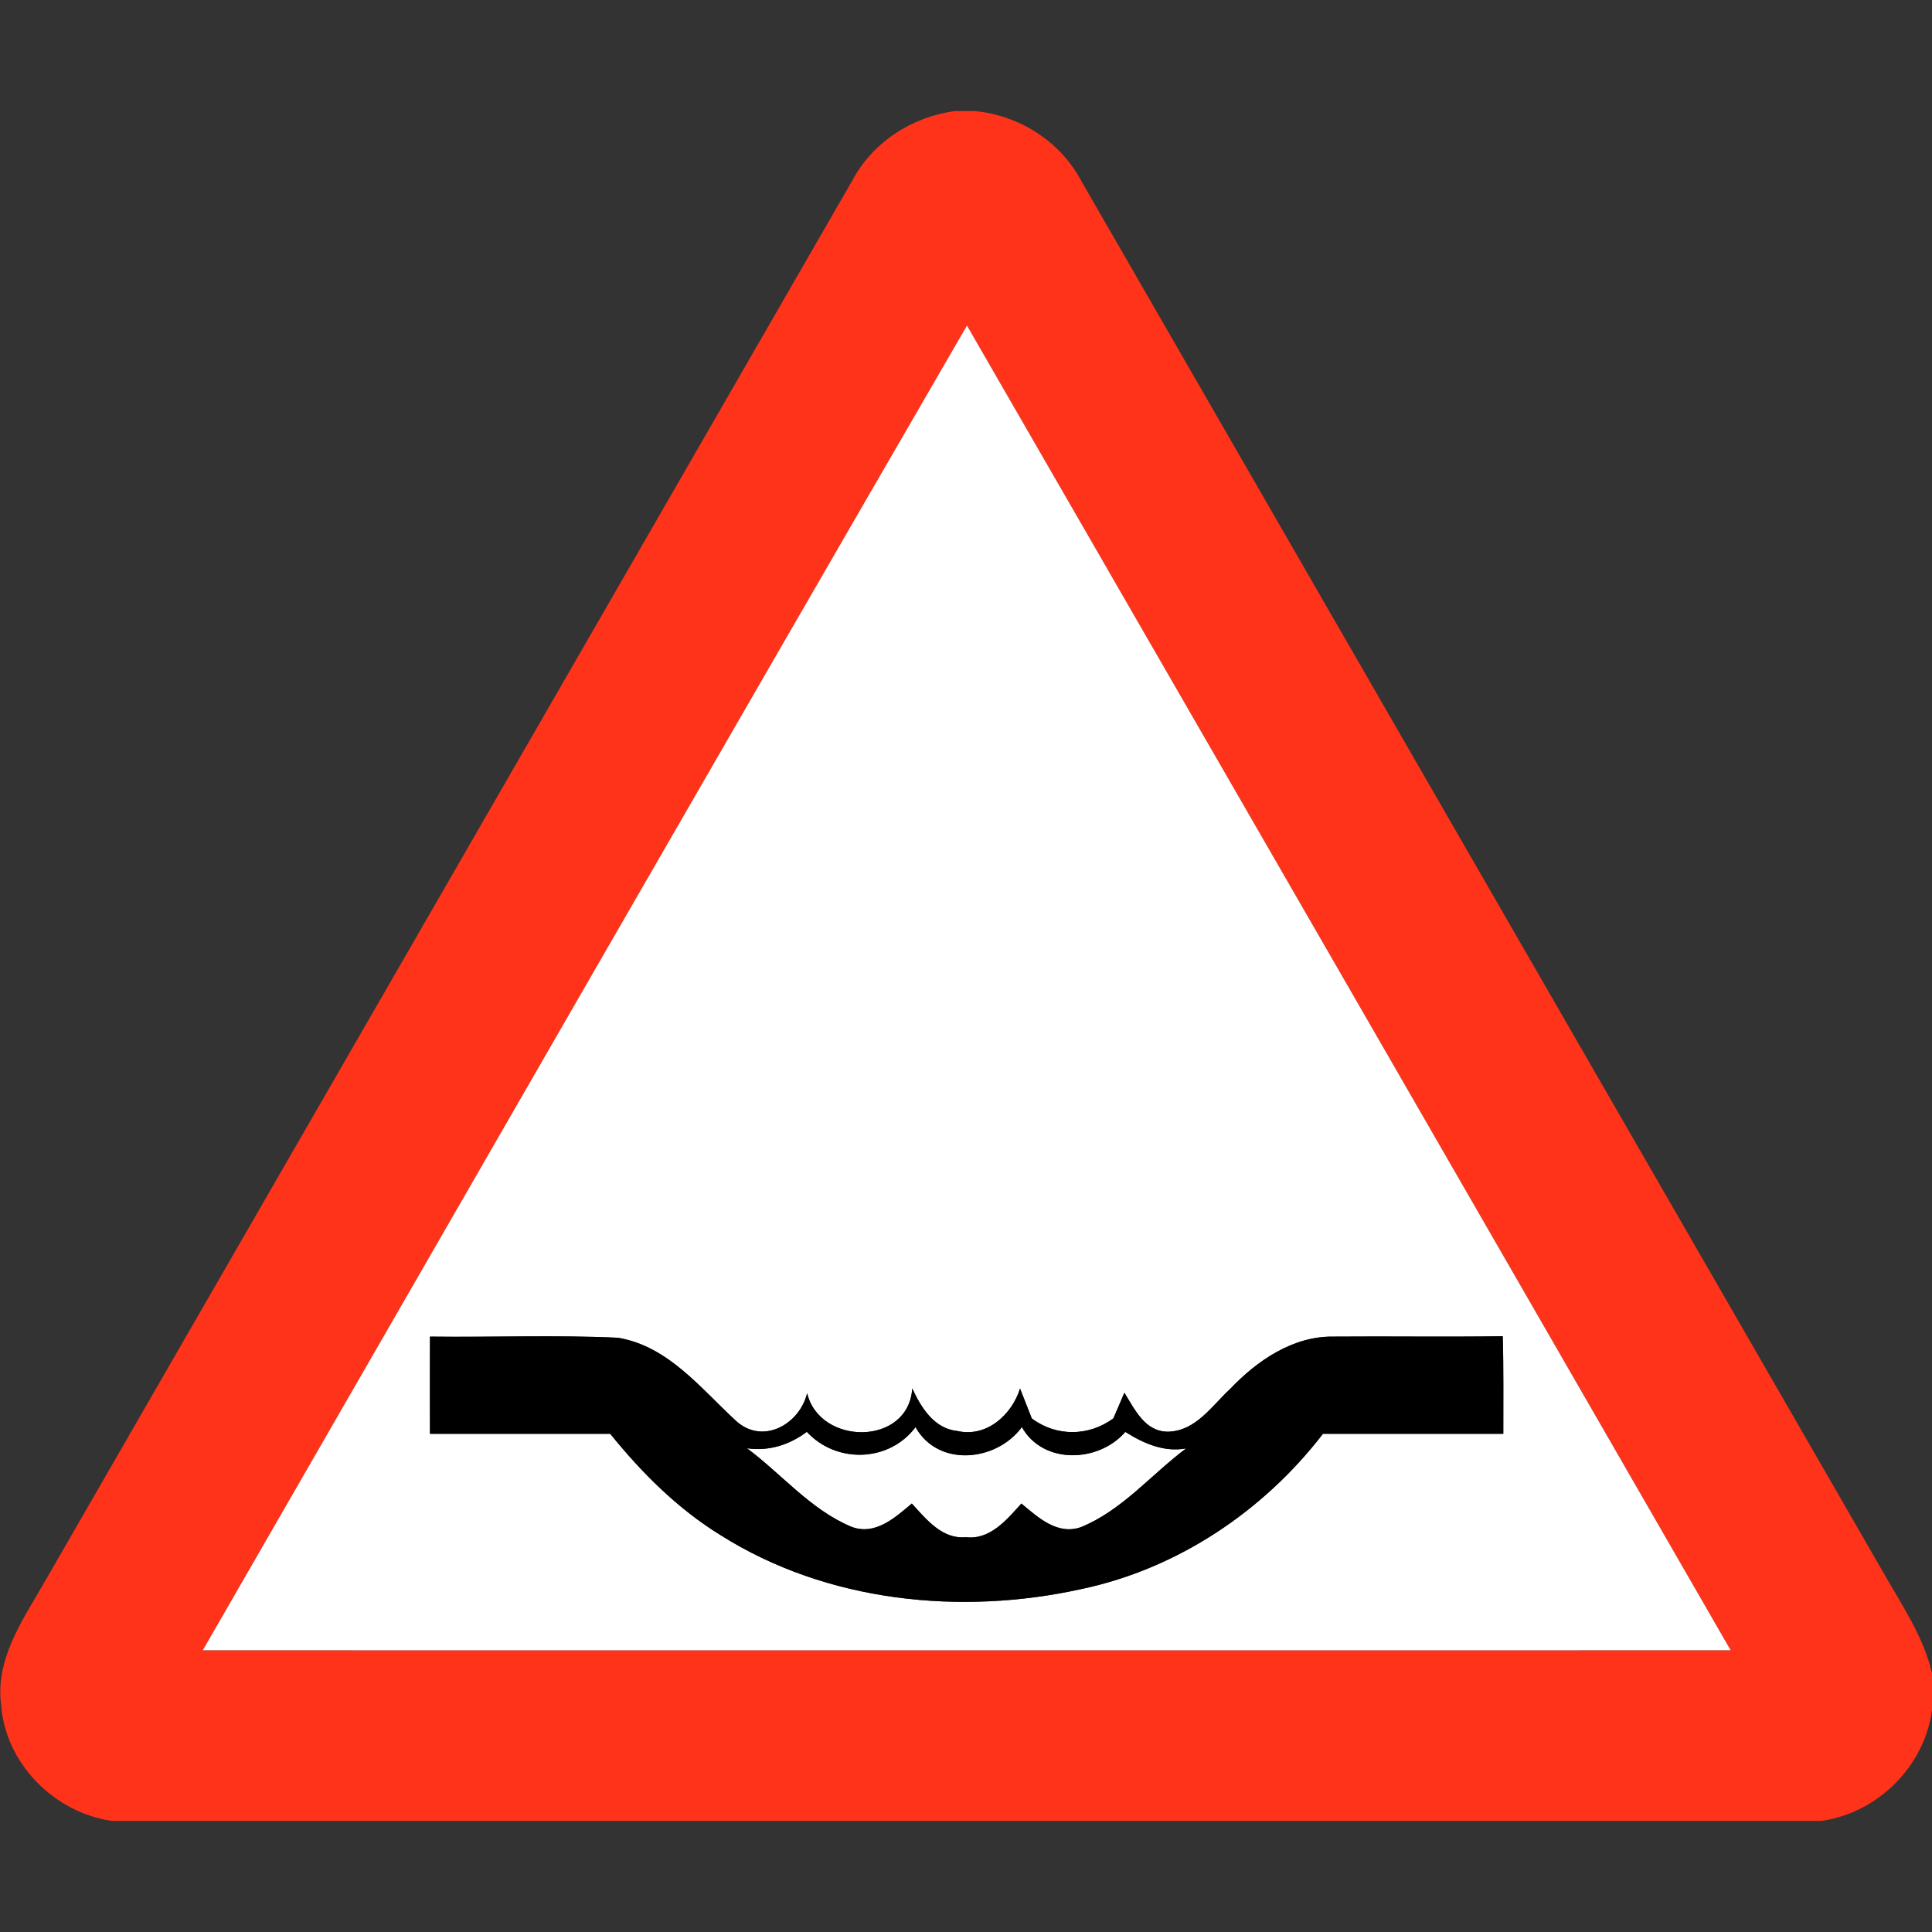 <?xml version="1.0" encoding="utf-8"?>
<!-- Generated by IcoMoon.io -->
<!DOCTYPE svg PUBLIC "-//W3C//DTD SVG 1.1//EN" "http://www.w3.org/Graphics/SVG/1.1/DTD/svg11.dtd">
<svg version="1.1" xmlns="http://www.w3.org/2000/svg" xmlns:xlink="http://www.w3.org/1999/xlink" width="24" height="24" viewBox="0 0 24 24">
<rect x="0" y="0" width="24" height="24" fill="#333333" stroke="none"/>
<path fill="#ff3319" d="M11.862 1.38h0.25c0.547 0.052 1.055 0.373 1.315 0.859 3.32 5.759 6.638 11.52 9.959 17.279 0.23 0.408 0.506 0.803 0.614 1.267v0.455c-0.092 0.703-0.674 1.28-1.374 1.38h-21.234c-0.716-0.101-1.326-0.713-1.378-1.442-0.074-0.562 0.262-1.045 0.528-1.506 3.35-5.808 6.696-11.618 10.045-17.428 0.252-0.478 0.743-0.793 1.274-0.864M2.519 20.5c6.328 0.001 12.654 0.001 18.98 0-3.162-5.486-6.323-10.973-9.487-16.456-3.175 5.478-6.33 10.969-9.493 16.456z"></path>
<path fill="#fff" d="M2.519 20.5c3.163-5.486 6.318-10.978 9.493-16.456 3.164 5.483 6.325 10.969 9.487 16.456-6.326 0.001-12.653 0.001-18.98 0M5.342 16.604c-0.001 0.402-0.001 0.805 0 1.207 0.746 0 1.493 0 2.239 0 0.391 0.485 0.839 0.932 1.372 1.26 1.32 0.833 2.984 1.001 4.489 0.667 1.19-0.253 2.254-0.967 2.993-1.927 0.746 0 1.494 0.001 2.24 0-0.001-0.404 0.005-0.809-0.007-1.212-0.703 0.011-1.405-0.001-2.107 0.005-0.502-0.006-0.946 0.3-1.278 0.649-0.228 0.21-0.425 0.522-0.769 0.532-0.288 0.005-0.416-0.275-0.546-0.484-0.034 0.080-0.102 0.24-0.137 0.319-0.307 0.226-0.707 0.228-1.013 0.001-0.036-0.094-0.109-0.278-0.146-0.372-0.103 0.329-0.418 0.611-0.78 0.527-0.288-0.029-0.45-0.292-0.559-0.528-0.047 0.718-1.151 0.712-1.306 0.058-0.090 0.38-0.539 0.643-0.872 0.355-0.444-0.404-0.846-0.937-1.478-1.043-0.778-0.036-1.556-0.005-2.334-0.014z"></path>
<path fill="#fff" d="M9.277 17.99c0.271 0.040 0.529-0.041 0.746-0.204 0.367 0.398 1.022 0.379 1.35-0.058 0.283 0.503 1.006 0.428 1.321-0.001 0.264 0.47 0.956 0.442 1.285 0.060 0.228 0.143 0.479 0.256 0.756 0.205-0.434 0.324-0.793 0.767-1.304 0.977-0.294 0.107-0.536-0.12-0.743-0.292-0.18 0.199-0.389 0.454-0.689 0.418-0.295 0.029-0.494-0.223-0.672-0.418-0.208 0.174-0.456 0.403-0.752 0.288-0.508-0.212-0.864-0.654-1.298-0.976z"></path>
<path fill="#000" d="M5.342 16.604c0.778 0.010 1.556-0.022 2.334 0.014 0.632 0.106 1.034 0.638 1.478 1.043 0.334 0.288 0.782 0.025 0.872-0.355 0.155 0.654 1.259 0.66 1.306-0.058 0.109 0.236 0.271 0.499 0.559 0.528 0.362 0.084 0.677-0.198 0.78-0.527 0.037 0.094 0.11 0.278 0.146 0.372 0.306 0.227 0.706 0.224 1.013-0.001 0.035-0.079 0.103-0.239 0.137-0.319 0.13 0.209 0.258 0.488 0.546 0.484 0.344-0.010 0.541-0.322 0.769-0.532 0.332-0.349 0.776-0.655 1.278-0.649 0.702-0.006 1.404 0.006 2.107-0.005 0.012 0.403 0.006 0.808 0.007 1.212-0.746 0.001-1.494 0-2.24 0-0.739 0.96-1.802 1.674-2.993 1.927-1.505 0.334-3.169 0.166-4.489-0.667-0.533-0.328-0.98-0.775-1.372-1.26-0.746 0-1.493 0-2.239 0-0.001-0.402-0.001-0.805 0-1.207M9.277 17.99c0.434 0.322 0.791 0.763 1.298 0.976 0.296 0.115 0.545-0.114 0.752-0.288 0.178 0.194 0.377 0.446 0.672 0.418 0.3 0.036 0.509-0.218 0.689-0.418 0.206 0.172 0.449 0.398 0.743 0.292 0.511-0.21 0.87-0.653 1.304-0.977-0.277 0.050-0.528-0.062-0.756-0.205-0.329 0.382-1.021 0.41-1.285-0.060-0.316 0.43-1.038 0.504-1.321 0.001-0.328 0.437-0.983 0.456-1.35 0.058-0.217 0.163-0.475 0.244-0.746 0.204z"></path>
</svg>
